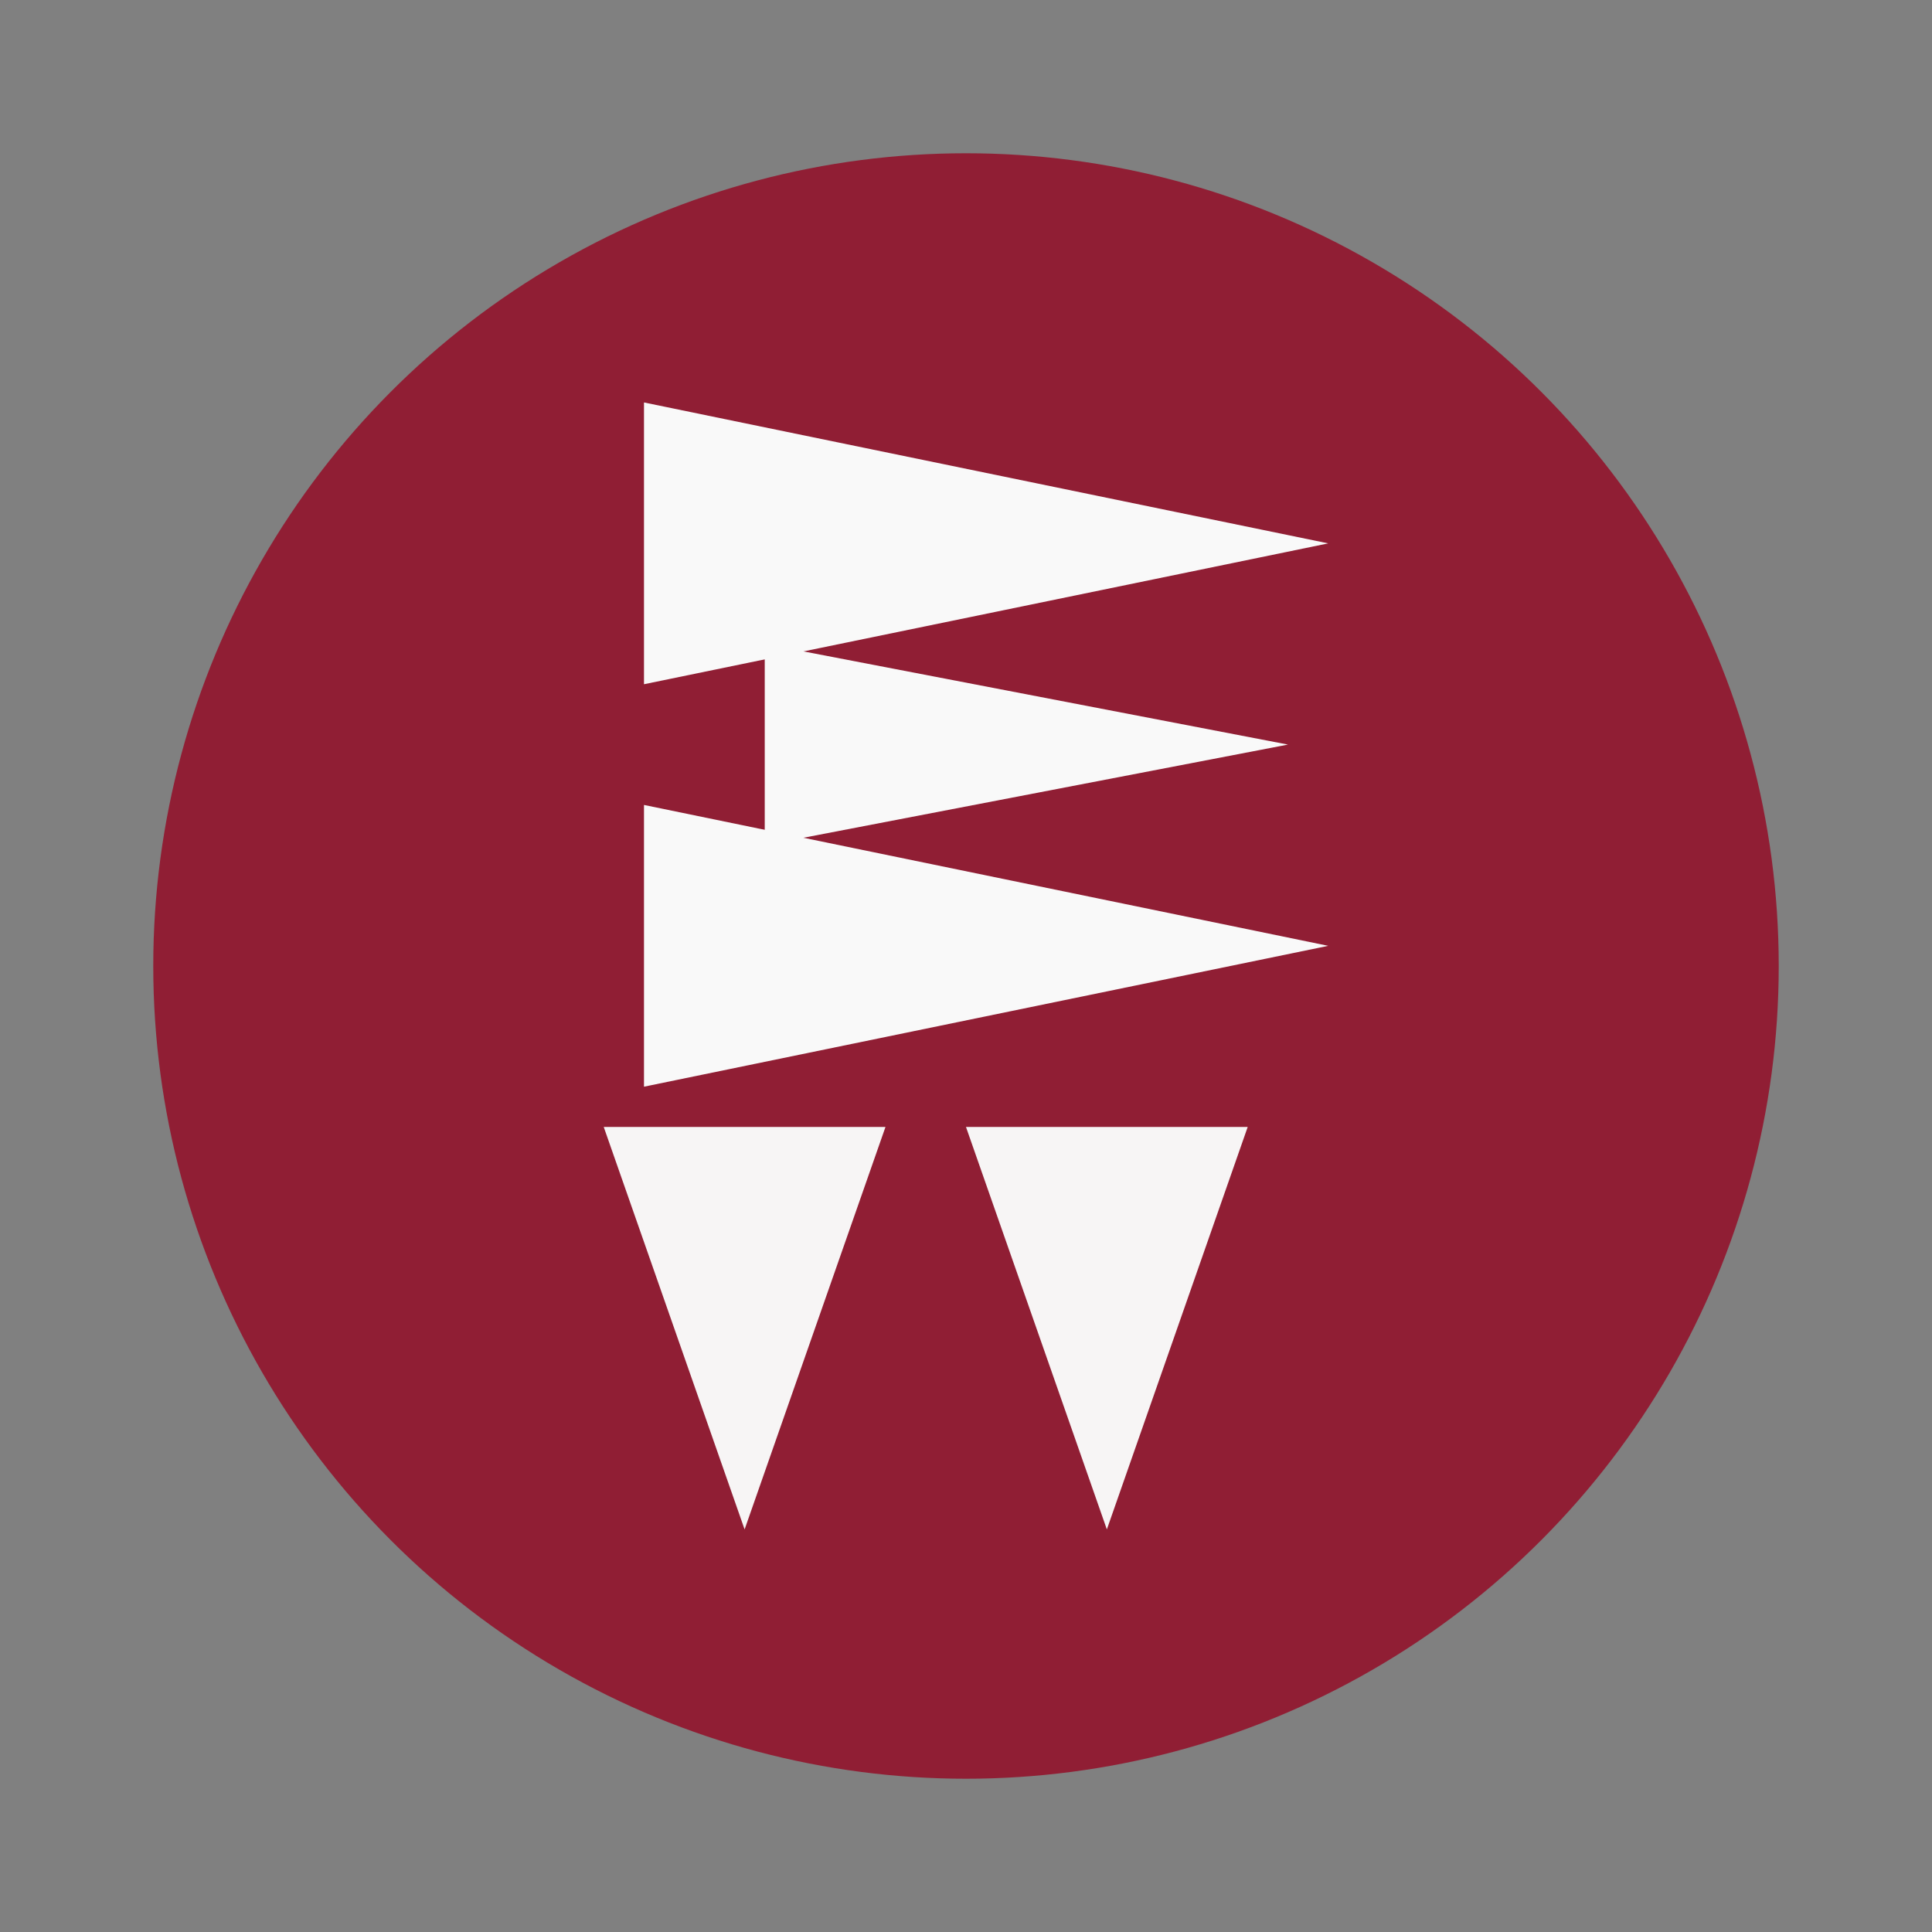<svg xmlns="http://www.w3.org/2000/svg" width="64" height="64"><rect width="100%" height="100%" fill="#808080" stroke="none"/><circle cx="32" cy="1090.5" r="26.923" fill="#901E34" transform="translate(0 -1058.5)"/><g fill="#f9f9f9"><g stroke-width=".75"><path d="M21.333 13.332 43.999 18l-22.666 4.666zM21.333 26.665l22.666 4.667-22.666 4.666z"/><path d="m25.333 21.332 17.333 3.333-17.333 3.333z"/></g><path fill-opacity=".978" d="m29.333 37.331-4.667 13.333-4.667-13.333zM41.332 37.331l-4.666 13.333-4.667-13.333z"/></g></svg>